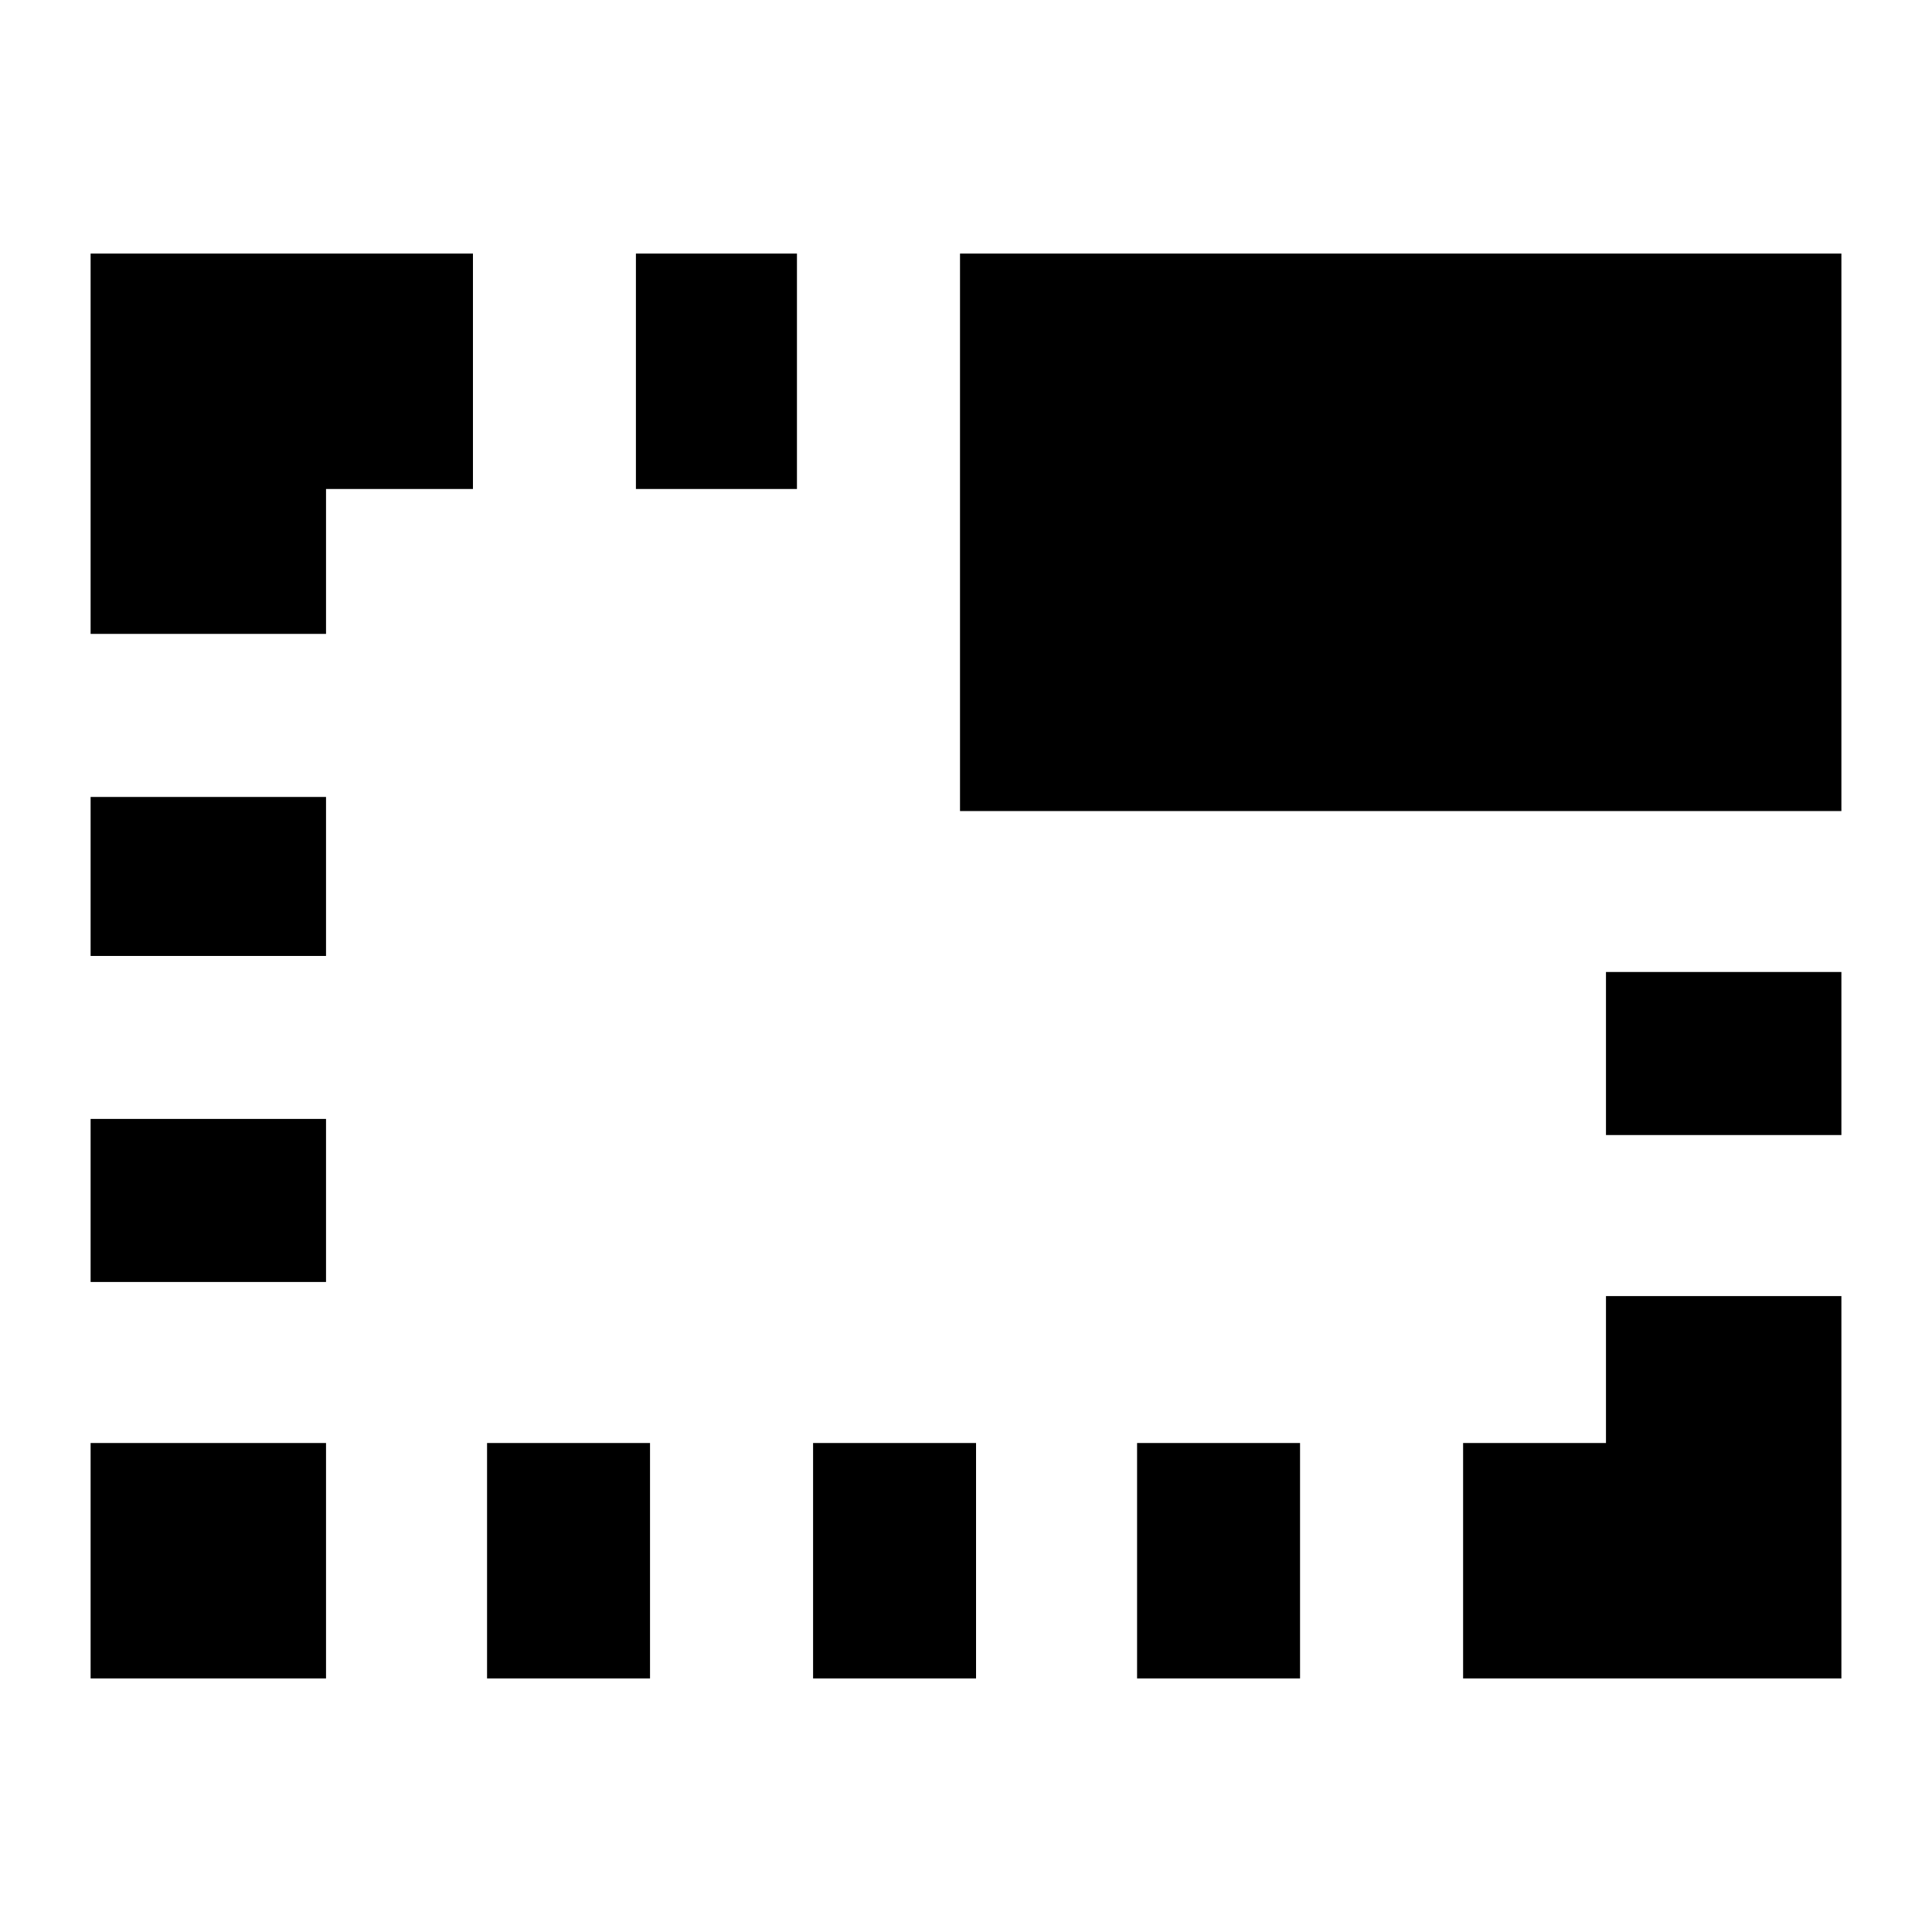 <svg xmlns="http://www.w3.org/2000/svg" height="20" width="20"><path d="M11.771 17.375v-2.437h1.687v2.437ZM6.583 5.062V2.625H8.25v2.437Zm3.355 3.334V2.625h9.124v5.771Zm5.208 8.979v-2.437h1.479v-1.521h2.437v3.958Zm-6.729 0v-2.437h1.687v2.437Zm8.208-5.625v-1.688h2.437v1.688ZM.938 13.271v-1.688h2.437v1.688Zm0-3.375V8.25h2.437v1.646Zm0 7.479v-2.437h2.437v2.437Zm0-10.813V2.625h3.958v2.437H3.375v1.5Zm4.104 10.813v-2.437h1.687v2.437Z"/></svg>